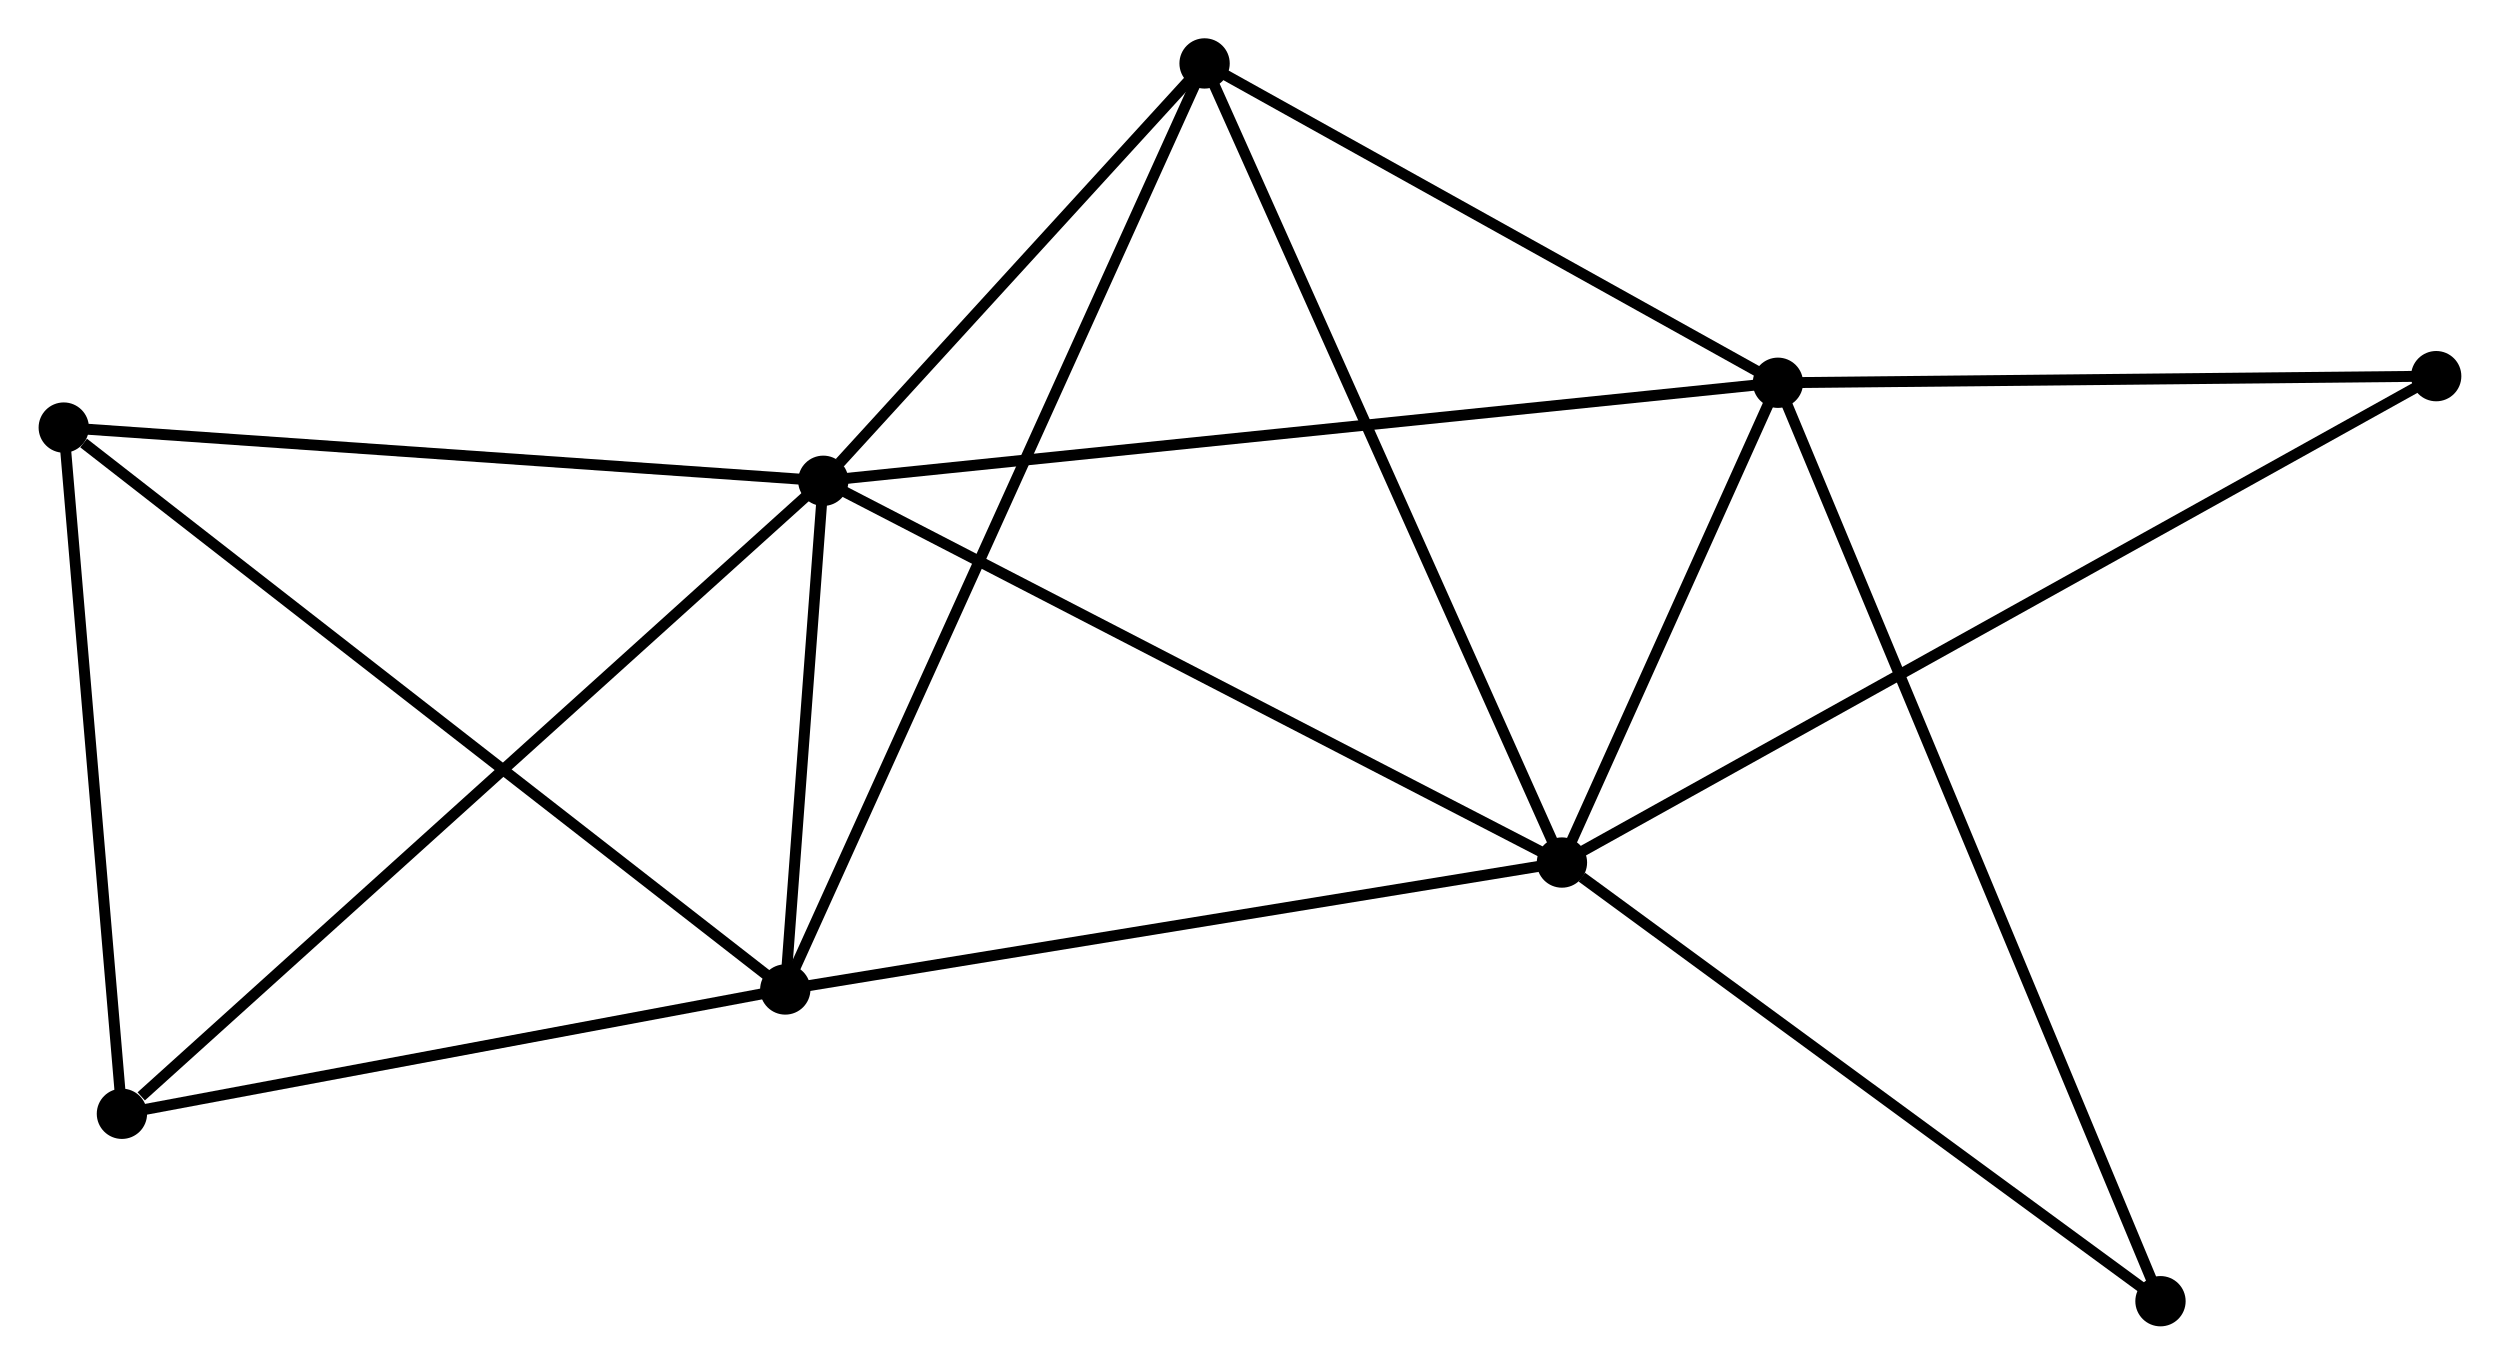 <?xml version="1.0" encoding="UTF-8" standalone="no"?>
<!DOCTYPE svg PUBLIC "-//W3C//DTD SVG 1.1//EN"
 "http://www.w3.org/Graphics/SVG/1.1/DTD/svg11.dtd">
<!-- Generated by graphviz version 2.36.0 (20140111.2315)
 -->
<!-- Title: %3 Pages: 1 -->
<svg width="229pt" height="125pt"
 viewBox="0.00 0.00 228.52 124.77" xmlns="http://www.w3.org/2000/svg" xmlns:xlink="http://www.w3.org/1999/xlink">
<g id="graph0" class="graph" transform="scale(1 1) rotate(0) translate(4 120.771)">
<title>%3</title>
<!-- 0 -->
<g id="node1" class="node"><title>0</title>
<ellipse fill="black" stroke="black" cx="71.245" cy="-76.812" rx="1.8" ry="1.8"/>
</g>
<!-- 1 -->
<g id="node2" class="node"><title>1</title>
<ellipse fill="black" stroke="black" cx="138.781" cy="-41.907" rx="1.8" ry="1.8"/>
</g>
<!-- 0&#45;&#45;1 -->
<g id="edge1" class="edge"><title>0&#45;&#45;1</title>
<path fill="none" stroke="black" d="M72.915,-75.95C82.177,-71.162 127.187,-47.899 136.922,-42.867"/>
</g>
<!-- 2 -->
<g id="node3" class="node"><title>2</title>
<ellipse fill="black" stroke="black" cx="67.77" cy="-30.302" rx="1.8" ry="1.8"/>
</g>
<!-- 0&#45;&#45;2 -->
<g id="edge2" class="edge"><title>0&#45;&#45;2</title>
<path fill="none" stroke="black" d="M71.096,-74.814C70.524,-67.164 68.479,-39.789 67.915,-32.242"/>
</g>
<!-- 3 -->
<g id="node4" class="node"><title>3</title>
<ellipse fill="black" stroke="black" cx="158.53" cy="-85.774" rx="1.8" ry="1.8"/>
</g>
<!-- 0&#45;&#45;3 -->
<g id="edge3" class="edge"><title>0&#45;&#45;3</title>
<path fill="none" stroke="black" d="M73.068,-77C84.428,-78.166 145.387,-84.424 156.717,-85.588"/>
</g>
<!-- 4 -->
<g id="node5" class="node"><title>4</title>
<ellipse fill="black" stroke="black" cx="106.107" cy="-114.971" rx="1.8" ry="1.8"/>
</g>
<!-- 0&#45;&#45;4 -->
<g id="edge4" class="edge"><title>0&#45;&#45;4</title>
<path fill="none" stroke="black" d="M72.743,-78.452C78.478,-84.729 98.996,-107.188 104.653,-113.38"/>
</g>
<!-- 5 -->
<g id="node6" class="node"><title>5</title>
<ellipse fill="black" stroke="black" cx="1.8" cy="-81.677" rx="1.8" ry="1.8"/>
</g>
<!-- 0&#45;&#45;5 -->
<g id="edge5" class="edge"><title>0&#45;&#45;5</title>
<path fill="none" stroke="black" d="M69.242,-76.953C59.101,-77.663 13.528,-80.856 3.68,-81.546"/>
</g>
<!-- 6 -->
<g id="node7" class="node"><title>6</title>
<ellipse fill="black" stroke="black" cx="7.118" cy="-18.936" rx="1.8" ry="1.8"/>
</g>
<!-- 0&#45;&#45;6 -->
<g id="edge6" class="edge"><title>0&#45;&#45;6</title>
<path fill="none" stroke="black" d="M69.66,-75.382C60.865,-67.444 18.127,-28.872 8.883,-20.529"/>
</g>
<!-- 1&#45;&#45;2 -->
<g id="edge7" class="edge"><title>1&#45;&#45;2</title>
<path fill="none" stroke="black" d="M136.733,-41.572C126.363,-39.877 79.763,-32.262 69.693,-30.617"/>
</g>
<!-- 1&#45;&#45;3 -->
<g id="edge8" class="edge"><title>1&#45;&#45;3</title>
<path fill="none" stroke="black" d="M139.63,-43.791C142.878,-51.007 154.502,-76.826 157.706,-83.945"/>
</g>
<!-- 1&#45;&#45;4 -->
<g id="edge9" class="edge"><title>1&#45;&#45;4</title>
<path fill="none" stroke="black" d="M137.974,-43.713C133.453,-53.821 111.333,-103.285 106.887,-113.228"/>
</g>
<!-- 7 -->
<g id="node8" class="node"><title>7</title>
<ellipse fill="black" stroke="black" cx="218.715" cy="-86.379" rx="1.8" ry="1.8"/>
</g>
<!-- 1&#45;&#45;7 -->
<g id="edge10" class="edge"><title>1&#45;&#45;7</title>
<path fill="none" stroke="black" d="M140.451,-42.835C150.853,-48.623 206.679,-79.683 217.055,-85.455"/>
</g>
<!-- 8 -->
<g id="node9" class="node"><title>8</title>
<ellipse fill="black" stroke="black" cx="193.507" cy="-1.8" rx="1.8" ry="1.8"/>
</g>
<!-- 1&#45;&#45;8 -->
<g id="edge11" class="edge"><title>1&#45;&#45;8</title>
<path fill="none" stroke="black" d="M140.602,-40.572C149.059,-34.374 184.417,-8.462 192.05,-2.868"/>
</g>
<!-- 2&#45;&#45;4 -->
<g id="edge12" class="edge"><title>2&#45;&#45;4</title>
<path fill="none" stroke="black" d="M68.571,-32.071C73.56,-43.09 100.334,-102.222 105.311,-113.212"/>
</g>
<!-- 2&#45;&#45;5 -->
<g id="edge13" class="edge"><title>2&#45;&#45;5</title>
<path fill="none" stroke="black" d="M66.14,-31.572C57.092,-38.618 13.125,-72.858 3.616,-80.263"/>
</g>
<!-- 2&#45;&#45;6 -->
<g id="edge14" class="edge"><title>2&#45;&#45;6</title>
<path fill="none" stroke="black" d="M65.752,-29.924C56.544,-28.199 18.558,-21.08 9.206,-19.327"/>
</g>
<!-- 3&#45;&#45;4 -->
<g id="edge15" class="edge"><title>3&#45;&#45;4</title>
<path fill="none" stroke="black" d="M156.786,-86.745C148.826,-91.178 115.995,-109.464 107.912,-113.966"/>
</g>
<!-- 3&#45;&#45;7 -->
<g id="edge16" class="edge"><title>3&#45;&#45;7</title>
<path fill="none" stroke="black" d="M160.532,-85.794C169.67,-85.886 207.363,-86.265 216.643,-86.358"/>
</g>
<!-- 3&#45;&#45;8 -->
<g id="edge17" class="edge"><title>3&#45;&#45;8</title>
<path fill="none" stroke="black" d="M159.26,-84.02C163.812,-73.091 188.24,-14.444 192.78,-3.544"/>
</g>
<!-- 5&#45;&#45;6 -->
<g id="edge18" class="edge"><title>5&#45;&#45;6</title>
<path fill="none" stroke="black" d="M1.953,-79.867C2.716,-70.866 6.098,-30.967 6.932,-21.132"/>
</g>
</g>
</svg>

